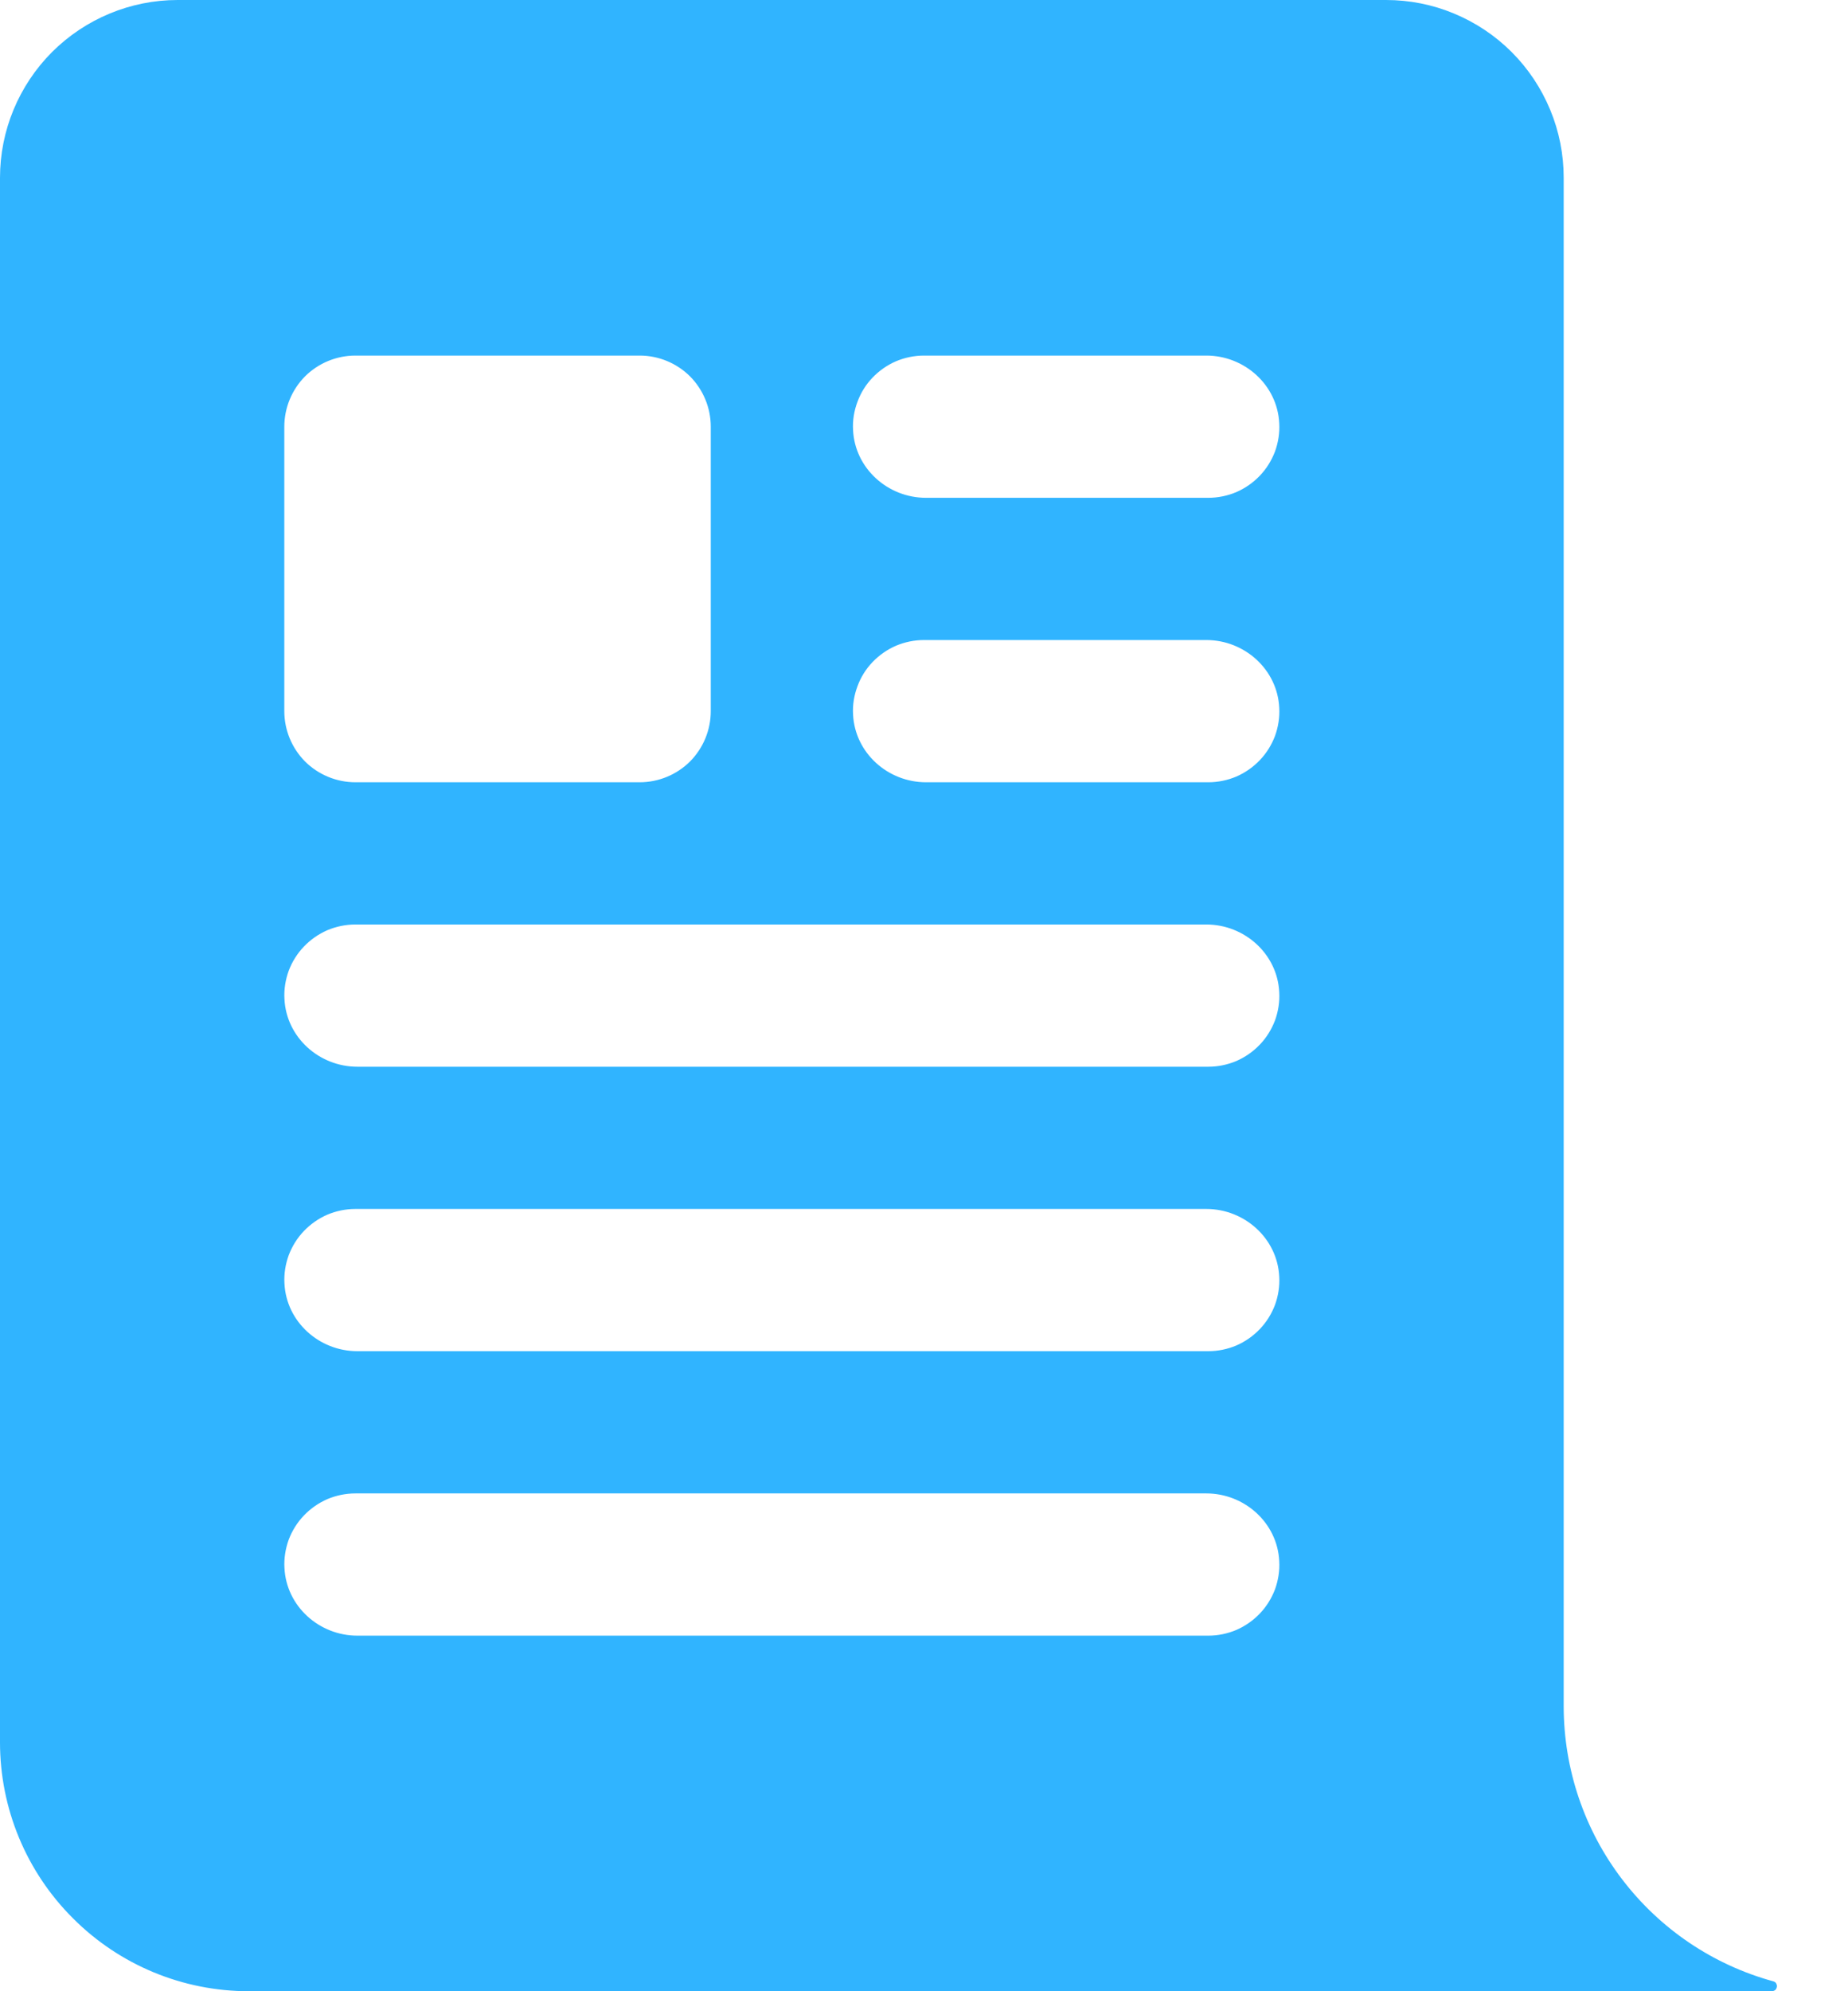 <svg width="13" height="14" viewBox="0 0 13 14" fill="none" xmlns="http://www.w3.org/2000/svg">
    <path d="M11 12V1.25C11 1.086 10.968 0.923 10.905 0.772C10.842 0.62 10.75 0.482 10.634 0.366C10.518 0.25 10.38 0.158 10.228 0.095C10.077 0.032 9.914 0 9.75 0H1.25C0.918 0 0.601 0.132 0.366 0.366C0.132 0.601 0 0.918 0 1.25V12.25C0 12.714 0.184 13.159 0.513 13.487C0.841 13.816 1.286 14 1.75 14H12.464C12.469 14 12.473 13.999 12.478 13.997C12.482 13.996 12.486 13.993 12.49 13.99C12.493 13.986 12.496 13.982 12.497 13.978C12.499 13.973 12.5 13.969 12.5 13.964C12.5 13.956 12.497 13.949 12.493 13.942C12.488 13.936 12.481 13.932 12.473 13.93C12.05 13.814 11.677 13.562 11.411 13.213C11.145 12.865 11.001 12.439 11 12ZM2 3C2 2.867 2.053 2.74 2.146 2.646C2.24 2.553 2.367 2.5 2.5 2.5H4.5C4.633 2.5 4.76 2.553 4.854 2.646C4.947 2.74 5 2.867 5 3V5C5 5.133 4.947 5.26 4.854 5.354C4.76 5.447 4.633 5.5 4.5 5.5H2.5C2.367 5.5 2.24 5.447 2.146 5.354C2.053 5.26 2 5.133 2 5V3ZM8.5 11.5H2.514C2.245 11.5 2.014 11.293 2.001 11.024C1.997 10.957 2.008 10.889 2.031 10.825C2.055 10.762 2.091 10.704 2.138 10.655C2.185 10.606 2.241 10.567 2.303 10.54C2.365 10.514 2.432 10.5 2.5 10.5H8.486C8.755 10.5 8.986 10.707 8.999 10.976C9.003 11.043 8.992 11.111 8.969 11.175C8.945 11.238 8.909 11.296 8.862 11.345C8.815 11.394 8.759 11.433 8.697 11.46C8.635 11.486 8.568 11.5 8.5 11.5ZM8.5 9.5H2.514C2.245 9.5 2.014 9.293 2.001 9.024C1.997 8.956 2.008 8.889 2.031 8.825C2.055 8.762 2.091 8.704 2.138 8.655C2.185 8.606 2.241 8.567 2.303 8.54C2.365 8.514 2.432 8.5 2.5 8.5H8.486C8.755 8.5 8.986 8.707 8.999 8.976C9.003 9.044 8.992 9.111 8.969 9.175C8.945 9.238 8.909 9.296 8.862 9.345C8.815 9.394 8.759 9.433 8.697 9.46C8.635 9.486 8.568 9.5 8.5 9.5ZM8.5 7.5H2.514C2.245 7.5 2.014 7.293 2.001 7.024C1.997 6.956 2.008 6.889 2.031 6.825C2.055 6.762 2.091 6.704 2.138 6.655C2.185 6.606 2.241 6.567 2.303 6.54C2.365 6.514 2.432 6.5 2.5 6.5H8.486C8.755 6.5 8.986 6.707 8.999 6.976C9.003 7.044 8.992 7.111 8.969 7.175C8.945 7.238 8.909 7.296 8.862 7.345C8.815 7.394 8.759 7.433 8.697 7.46C8.635 7.486 8.568 7.5 8.5 7.5ZM8.5 5.5H6.514C6.245 5.5 6.014 5.293 6.001 5.024C5.997 4.956 6.008 4.889 6.032 4.825C6.055 4.762 6.091 4.704 6.138 4.655C6.185 4.606 6.241 4.567 6.303 4.54C6.365 4.514 6.432 4.5 6.5 4.5H8.486C8.755 4.5 8.986 4.707 8.999 4.976C9.003 5.044 8.992 5.111 8.969 5.175C8.945 5.238 8.909 5.296 8.862 5.345C8.815 5.394 8.759 5.433 8.697 5.46C8.635 5.486 8.568 5.5 8.5 5.5ZM8.5 3.5H6.514C6.245 3.5 6.014 3.293 6.001 3.024C5.997 2.956 6.008 2.889 6.032 2.825C6.055 2.762 6.091 2.704 6.138 2.655C6.185 2.606 6.241 2.567 6.303 2.54C6.365 2.514 6.432 2.5 6.5 2.5H8.486C8.755 2.5 8.986 2.707 8.999 2.976C9.003 3.044 8.992 3.111 8.969 3.175C8.945 3.238 8.909 3.296 8.862 3.345C8.815 3.394 8.759 3.433 8.697 3.46C8.635 3.486 8.568 3.5 8.5 3.5Z" fill="#30B4FF"/>
</svg>
